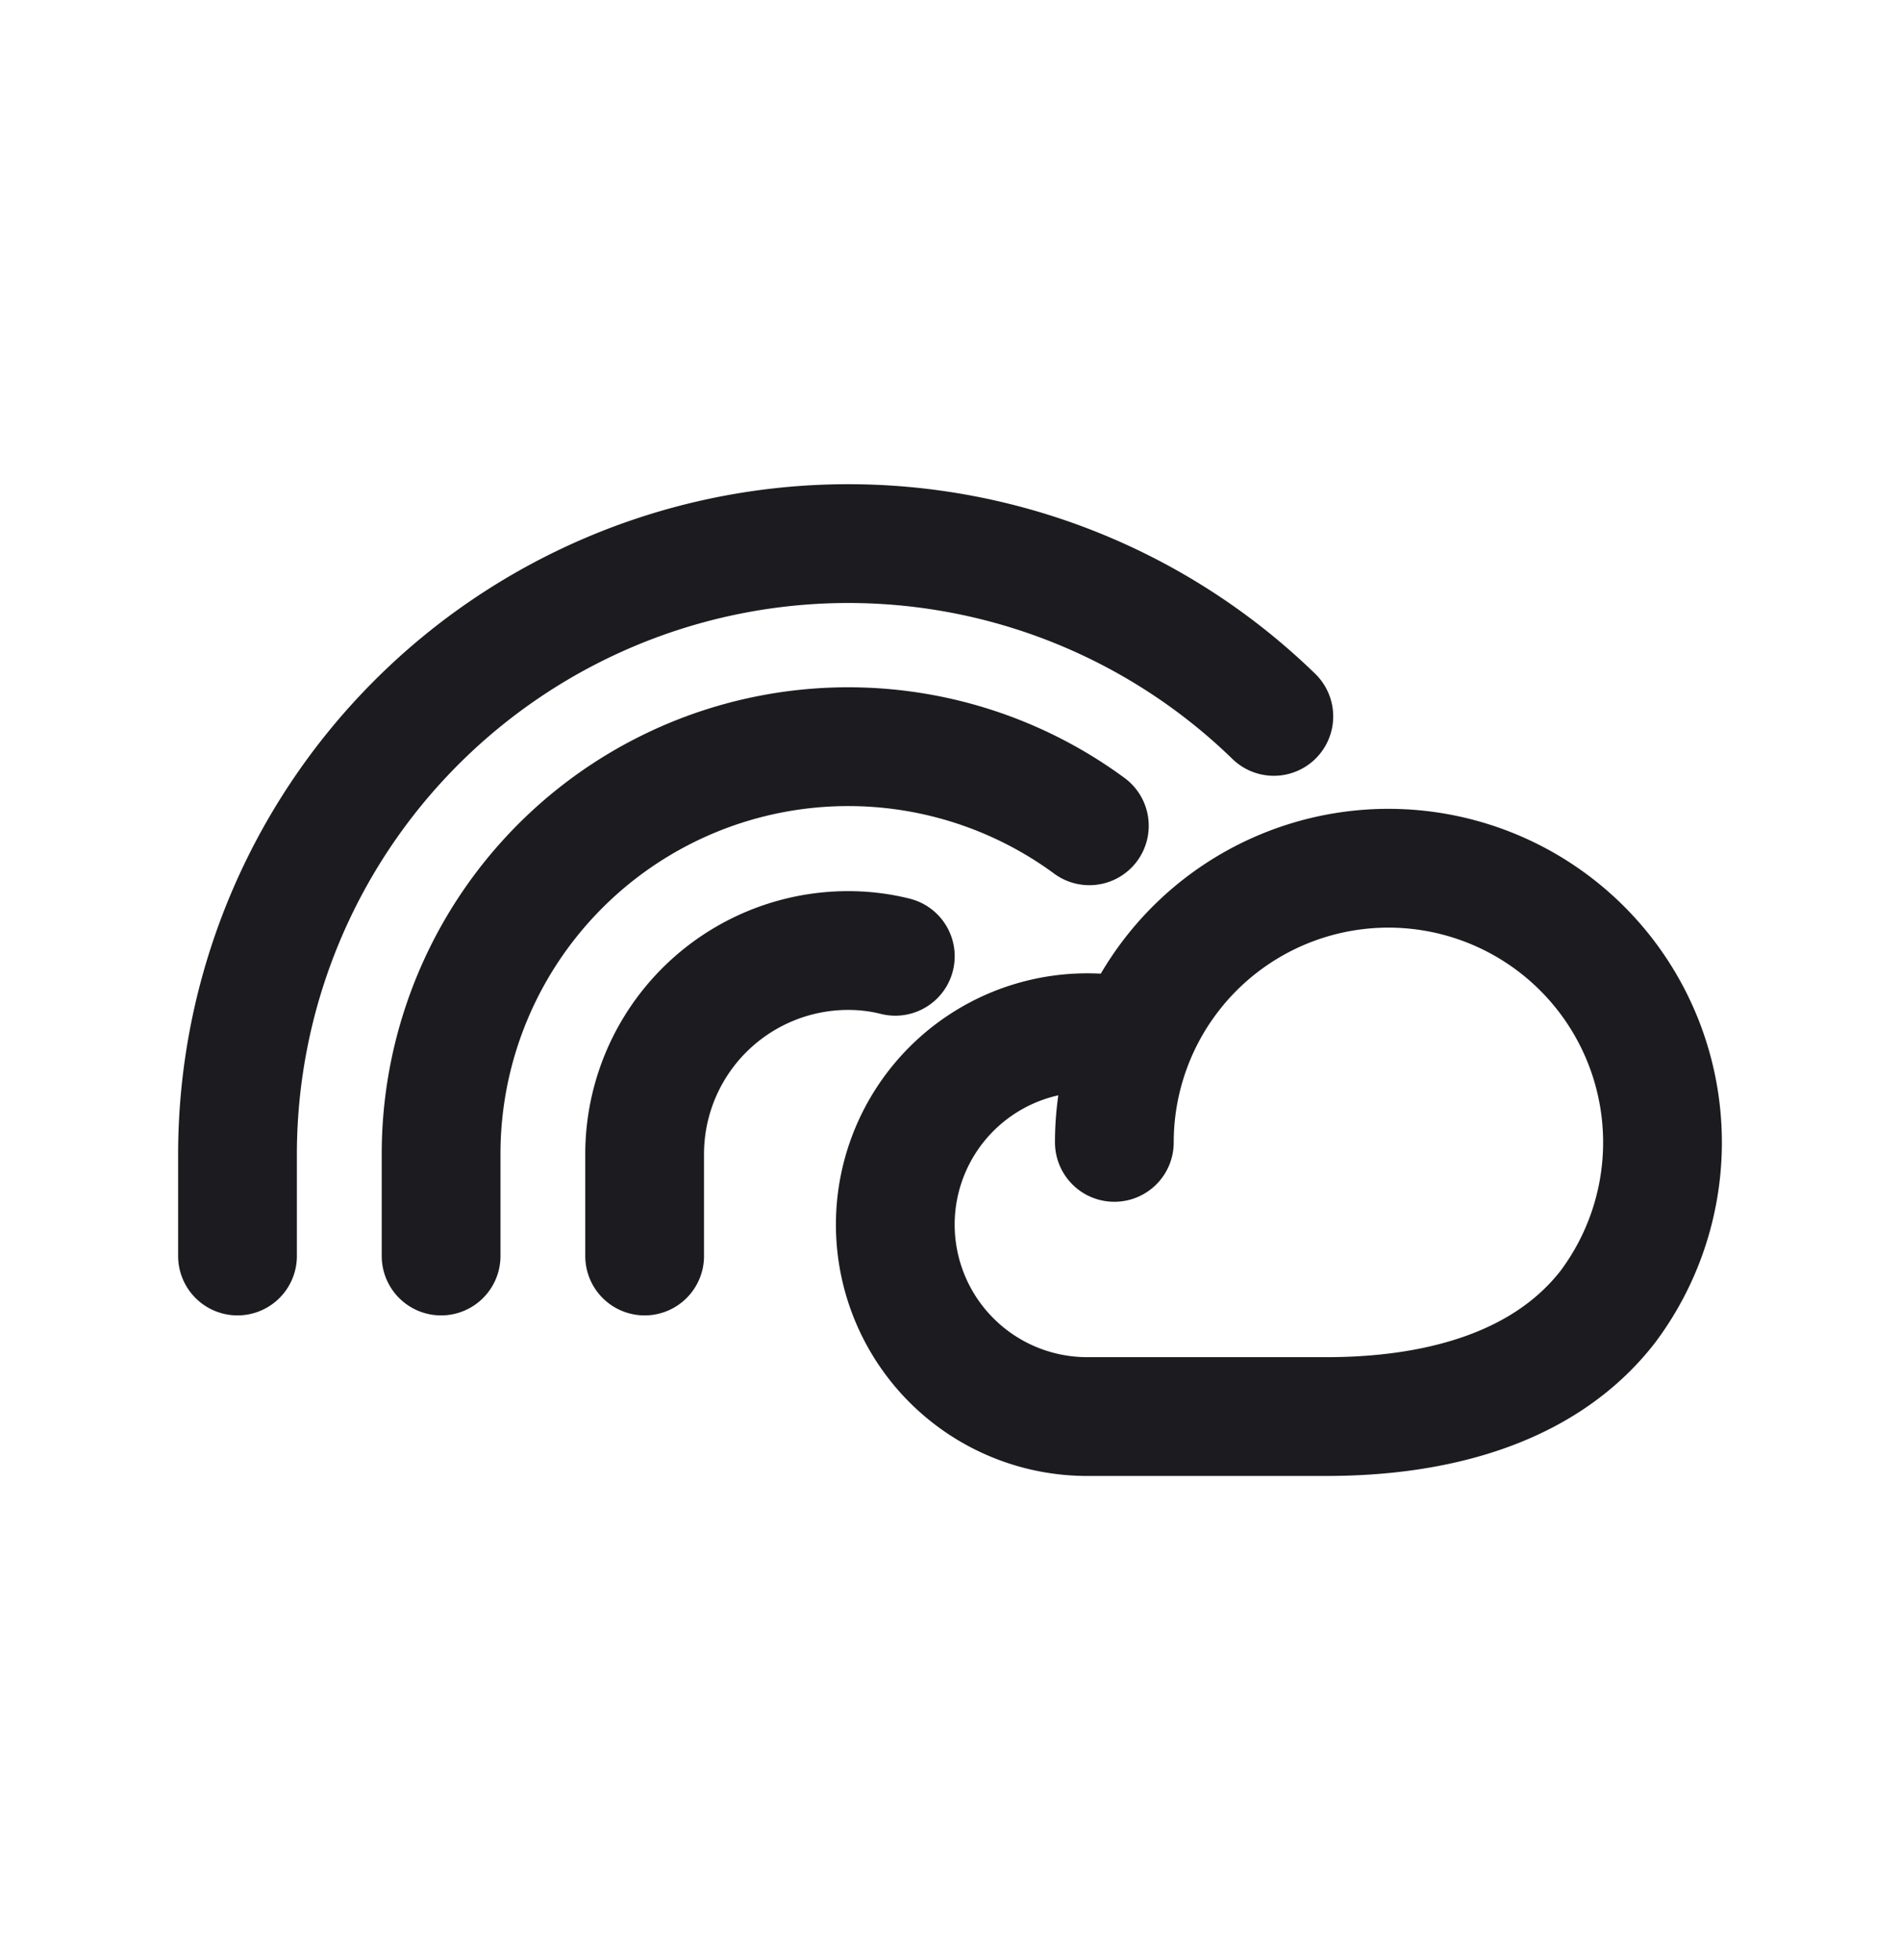 <svg width="32" height="33" fill="none" xmlns="http://www.w3.org/2000/svg"><path d="M4 21.146v-1.714a10.286 10.286 0 0 1 17.454-7.371" stroke="#1C1B1F" stroke-width="2" stroke-linecap="round" stroke-linejoin="round"/><path d="M7.429 21.146v-1.714a6.857 6.857 0 0 1 10.918-5.529" stroke="#1C1B1F" stroke-width="2" stroke-linecap="round" stroke-linejoin="round"/><path d="M10.857 21.146v-1.714a3.429 3.429 0 0 1 3.43-3.429c.266 0 .533.032.792.097M19.11 17.487a3.233 3.233 0 0 0-4.006 2.726 3.232 3.232 0 0 0 3.203 3.636h4.035c1.784 0 3.64-.439 4.735-1.846v0a4.616 4.616 0 1 0-8.309-2.77" stroke="#1C1B1F" stroke-width="2" stroke-linecap="round" stroke-linejoin="round"/></svg>
